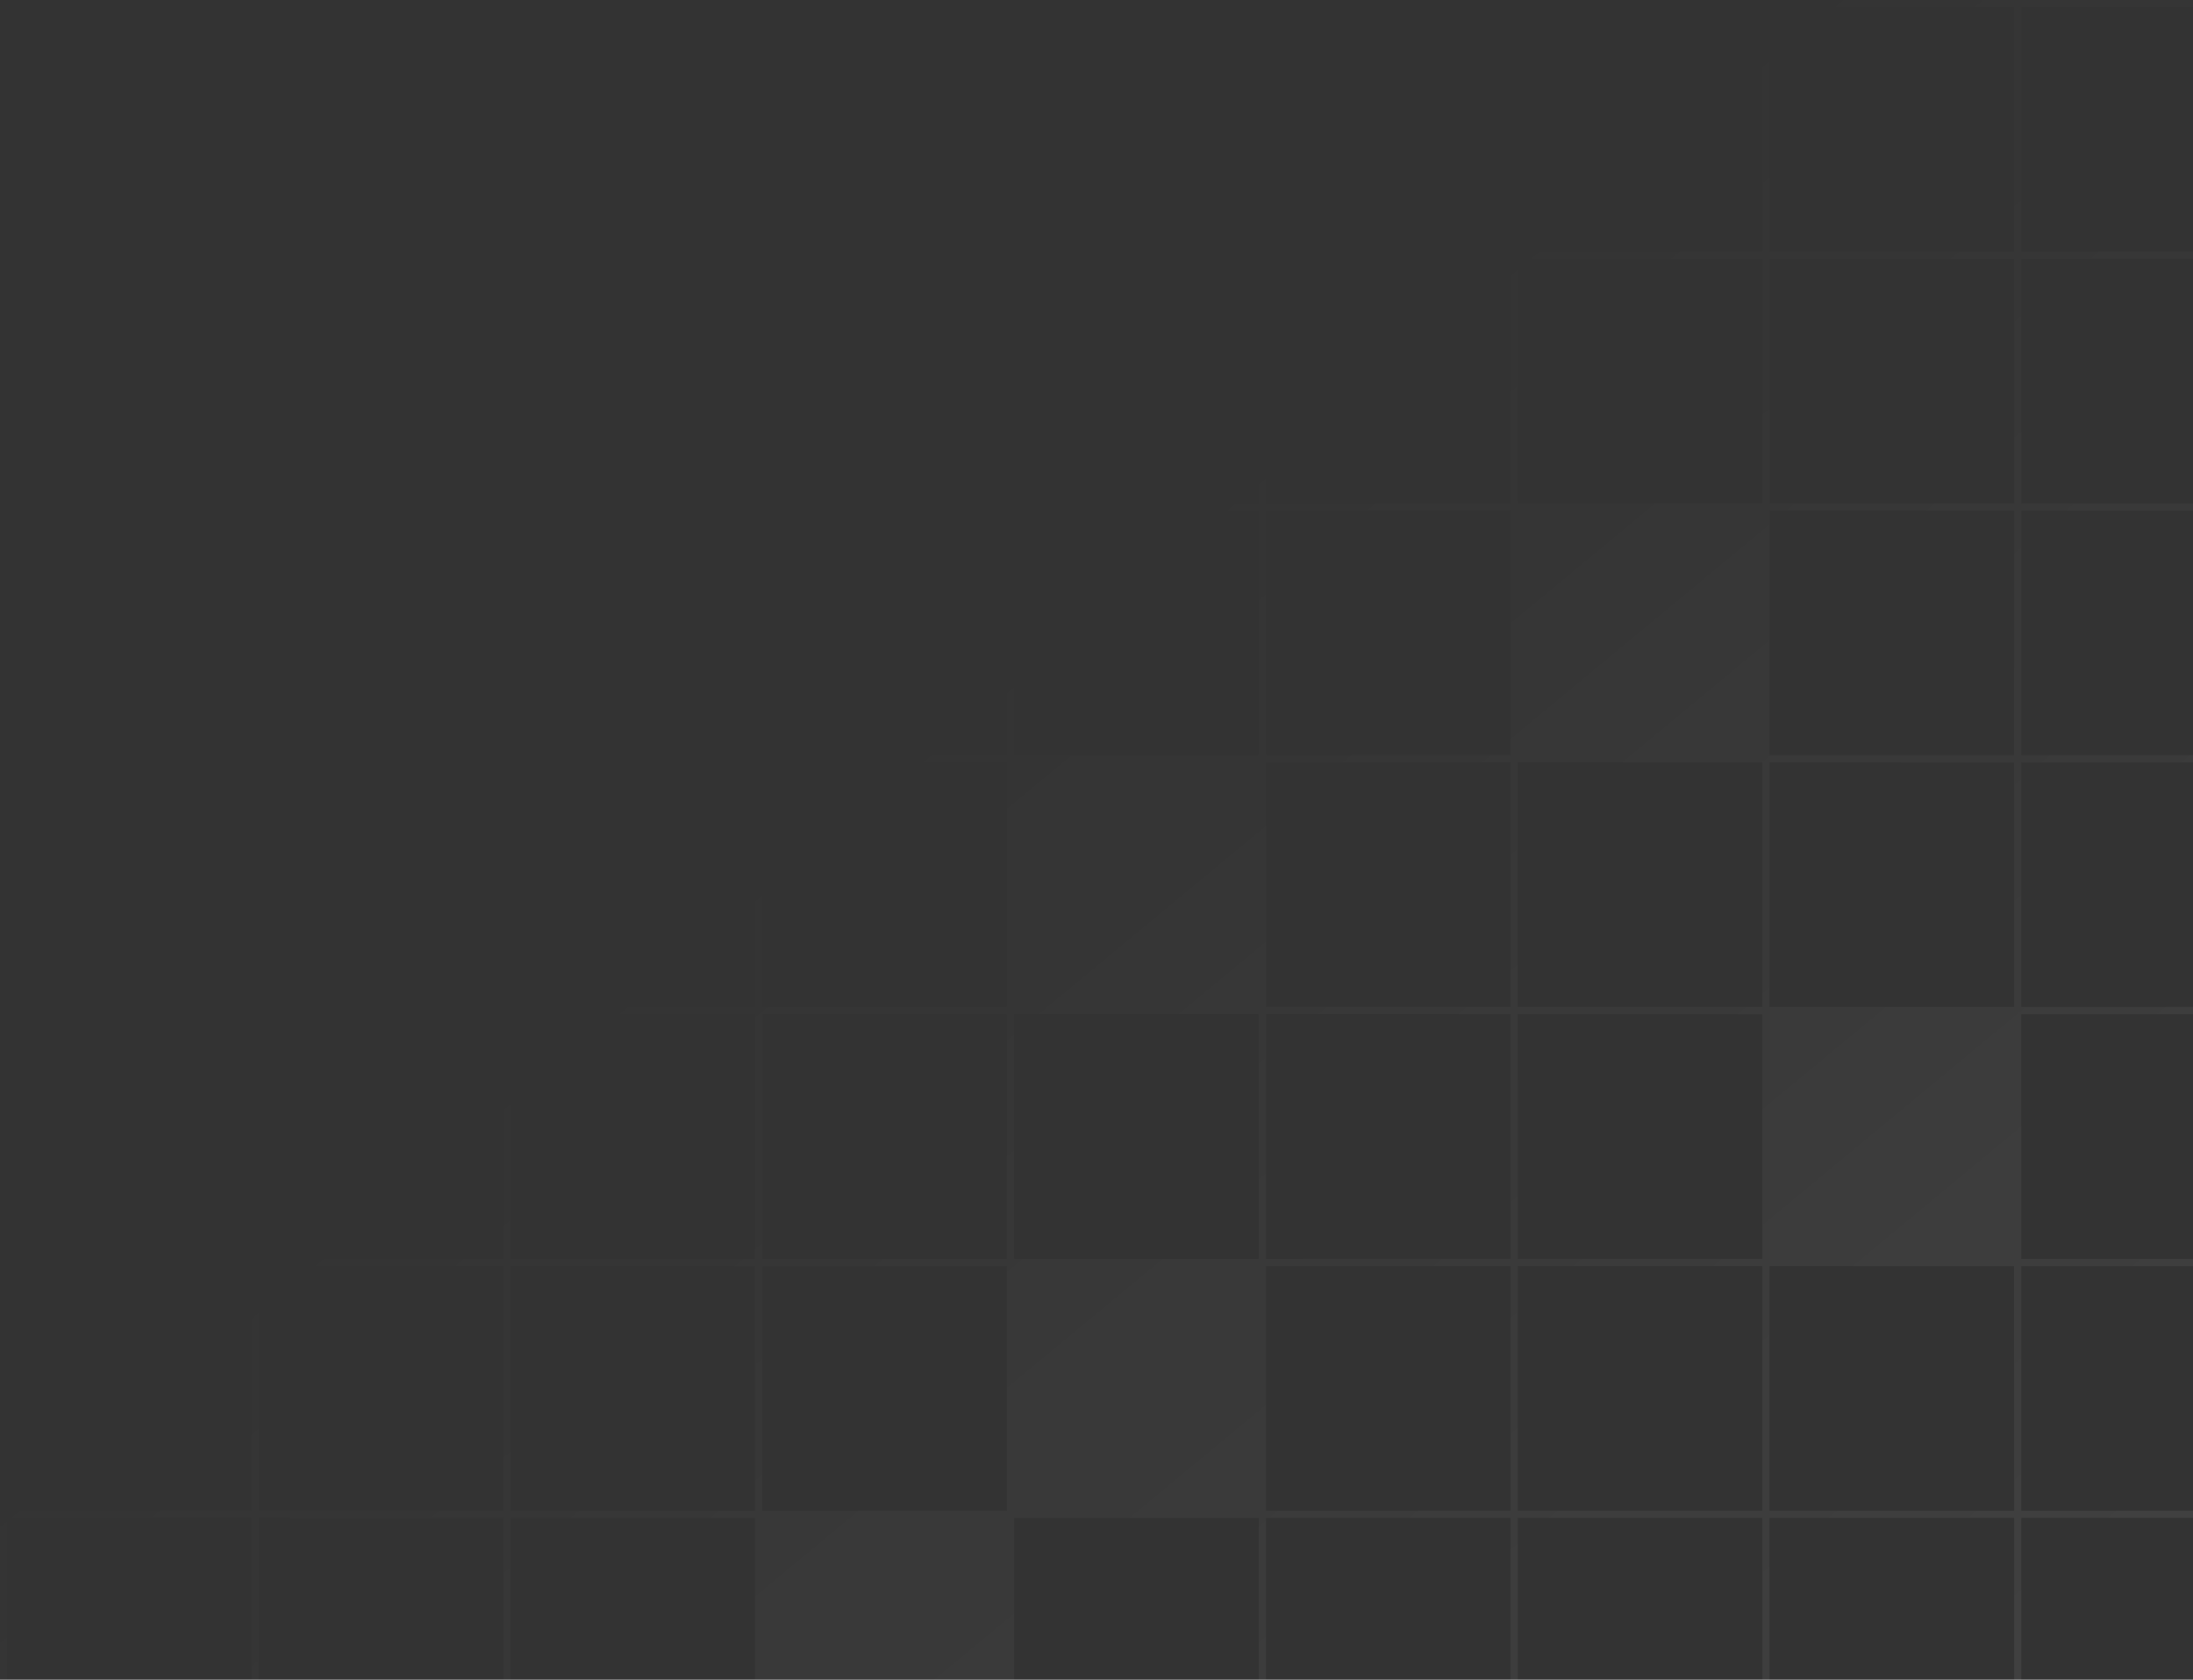 <svg width="709" height="543" viewBox="0 0 709 543" fill="none" xmlns="http://www.w3.org/2000/svg">
<rect x="0" y="0" width="709" height="543" fill="#333333" stroke="none"/>
<path fill-rule="evenodd" clip-rule="evenodd" d="M653.499 569.767L732.583 569.767L732.583 490.683L653.499 490.683L653.499 569.767ZM732.583 572L734.816 572L734.816 569.767L734.816 490.683L734.816 490.591L734.816 488.449L734.816 488.358L734.816 409.274L734.816 409.183L734.816 407.041L734.816 406.95L734.816 327.866L734.816 327.775L734.816 325.633L734.816 325.541L734.816 246.458L734.816 246.367L734.816 244.224L734.816 244.133L734.816 165.05L734.816 164.959L734.816 162.816L734.816 162.726L734.816 83.642L734.816 83.55L734.816 81.409L734.816 81.317L734.816 2.233L734.816 -0L732.583 -0L653.499 -0L653.408 -0L651.266 -0L651.175 -0L572.091 -0L572 -0L569.858 -0L569.766 -0L490.683 -0L490.592 -0L488.449 -0L488.358 -0L409.274 -0L409.183 -0L407.041 -0L406.95 -0L327.866 -0L327.775 -0L325.633 -0L325.542 -0L246.458 -0L246.367 -0L244.225 -0L244.133 -0L165.05 -0L164.959 -0L162.816 -0L162.725 -0L83.642 -0L83.551 -0L81.408 -0L81.317 -0L2.234 -0L1.10293e-05 -0L1.12246e-05 2.233L1.81383e-05 81.317L1.81463e-05 81.409L1.83335e-05 83.55L1.83416e-05 83.642L2.52553e-05 162.726L2.52632e-05 162.816L2.54505e-05 164.96L2.54584e-05 165.05L3.23722e-05 244.134L3.23801e-05 244.224L3.25674e-05 246.367L3.25753e-05 246.458L3.94891e-05 325.541L3.94971e-05 325.633L3.96843e-05 327.775L3.96923e-05 327.866L4.6606e-05 406.95L4.6614e-05 407.041L4.68013e-05 409.184L4.68092e-05 409.274L5.37229e-05 488.358L5.37309e-05 488.449L5.39182e-05 490.591L5.39262e-05 490.683L6.08399e-05 569.767L6.10352e-05 572L2.234 572L81.317 572L81.408 572L83.551 572L83.642 572L162.725 572L162.816 572L164.959 572L165.05 572L244.134 572L244.225 572L246.367 572L325.633 572L327.775 572L327.866 572L406.95 572L407.041 572L409.184 572L409.275 572L488.358 572L488.449 572L490.592 572L490.683 572L569.766 572L569.858 572L572 572L572.091 572L651.175 572L651.266 572L653.408 572L653.499 572L732.583 572ZM572.091 569.767L651.175 569.767L651.175 490.683L572.091 490.683L572.091 569.767ZM569.766 569.767L490.683 569.767L490.683 490.683L569.766 490.683L569.766 569.767ZM409.275 569.767L488.358 569.767L488.358 490.683L409.274 490.683L409.275 569.767ZM406.95 569.767L327.866 569.767L327.866 490.683L406.95 490.683L406.95 569.767ZM244.134 569.767L165.05 569.767L165.05 490.683L244.134 490.683L244.134 569.767ZM83.642 569.767L162.725 569.767L162.725 490.683L83.642 490.683L83.642 569.767ZM81.317 569.767L2.234 569.767L2.234 490.683L81.317 490.683L81.317 569.767ZM653.499 488.358L732.583 488.358L732.583 409.274L653.499 409.274L653.499 488.358ZM732.583 406.95L653.499 406.95L653.499 327.866L732.583 327.866L732.583 406.95ZM653.499 325.541L732.583 325.541L732.583 246.458L653.499 246.458L653.499 325.541ZM732.583 244.133L653.499 244.133L653.499 165.05L732.583 165.05L732.583 244.133ZM653.499 162.726L732.583 162.726L732.583 83.642L653.499 83.642L653.499 162.726ZM732.583 81.317L653.499 81.317L653.499 2.233L732.583 2.233L732.583 81.317ZM572.091 488.358L651.175 488.358L651.175 409.274L572.091 409.274L572.091 488.358ZM572.091 325.541L651.175 325.541L651.175 246.458L572.091 246.458L572.091 325.541ZM651.175 244.133L572.091 244.133L572.091 165.05L651.175 165.05L651.175 244.133ZM572.091 162.726L651.175 162.726L651.175 83.642L572.091 83.642L572.091 162.726ZM651.175 81.317L572.091 81.317L572.091 2.233L651.175 2.233L651.175 81.317ZM490.683 488.358L569.766 488.358L569.766 409.274L490.683 409.274L490.683 488.358ZM569.766 406.95L490.683 406.95L490.683 327.866L569.766 327.866L569.766 406.95ZM490.683 325.541L569.766 325.541L569.766 246.458L490.683 246.458L490.683 325.541ZM490.683 162.726L569.766 162.726L569.766 83.642L490.683 83.642L490.683 162.726ZM569.766 81.317L490.683 81.317L490.683 2.233L569.766 2.233L569.766 81.317ZM409.274 488.358L488.358 488.358L488.358 409.274L409.274 409.274L409.274 488.358ZM488.358 406.95L409.274 406.95L409.274 327.866L488.358 327.866L488.358 406.95ZM409.274 325.541L488.358 325.541L488.358 246.458L409.274 246.458L409.274 325.541ZM488.358 244.133L409.274 244.133L409.274 165.05L488.358 165.05L488.358 244.133ZM409.274 162.726L488.358 162.726L488.358 83.642L409.274 83.642L409.274 162.726ZM488.358 81.317L409.274 81.317L409.274 2.233L488.358 2.233L488.358 81.317ZM406.95 406.95L327.866 406.95L327.866 327.866L406.95 327.866L406.95 406.95ZM406.95 244.133L327.866 244.133L327.866 165.05L406.95 165.05L406.95 244.133ZM327.866 162.726L406.95 162.726L406.95 83.642L327.866 83.642L327.866 162.726ZM406.95 81.317L327.866 81.317L327.866 2.233L406.95 2.233L406.95 81.317ZM246.458 488.358L325.542 488.358L325.542 409.274L246.458 409.274L246.458 488.358ZM325.542 406.95L246.458 406.95L246.458 327.866L325.542 327.866L325.542 406.95ZM246.458 325.541L325.542 325.541L325.542 246.458L246.458 246.458L246.458 325.541ZM325.542 244.133L246.458 244.133L246.458 165.05L325.542 165.05L325.542 244.133ZM246.458 162.726L325.542 162.726L325.542 83.642L246.458 83.642L246.458 162.726ZM325.542 81.317L246.458 81.317L246.458 2.233L325.542 2.233L325.542 81.317ZM165.05 488.358L244.134 488.358L244.134 409.274L165.05 409.274L165.05 488.358ZM244.133 406.95L165.05 406.95L165.05 327.866L244.133 327.866L244.133 406.95ZM165.05 325.541L244.133 325.541L244.133 246.458L165.05 246.458L165.05 325.541ZM244.133 244.133L165.05 244.134L165.05 165.05L244.133 165.05L244.133 244.133ZM165.05 162.726L244.133 162.726L244.133 83.642L165.05 83.642L165.05 162.726ZM244.133 81.317L165.05 81.317L165.05 2.233L244.133 2.233L244.133 81.317ZM83.642 488.358L162.725 488.358L162.725 409.274L83.642 409.274L83.642 488.358ZM162.725 406.95L83.642 406.95L83.642 327.866L162.725 327.866L162.725 406.95ZM83.642 325.541L162.725 325.541L162.725 246.458L83.642 246.458L83.642 325.541ZM162.725 244.134L83.642 244.134L83.642 165.05L162.725 165.05L162.725 244.134ZM83.642 162.726L162.725 162.726L162.725 83.642L83.642 83.642L83.642 162.726ZM162.725 81.317L83.642 81.317L83.642 2.233L162.725 2.233L162.725 81.317ZM2.234 488.358L81.317 488.358L81.317 409.274L2.234 409.274L2.234 488.358ZM81.317 406.95L2.234 406.95L2.234 327.866L81.317 327.866L81.317 406.95ZM2.234 325.541L81.317 325.541L81.317 246.458L2.234 246.458L2.234 325.541ZM81.317 244.134L2.234 244.134L2.234 165.05L81.317 165.05L81.317 244.134ZM2.234 162.726L81.317 162.726L81.317 83.642L2.234 83.642L2.234 162.726ZM81.317 81.317L2.234 81.317L2.234 2.233L81.317 2.233L81.317 81.317Z" fill="url(#paint0_linear_1293_11856)"/>
<defs>
<linearGradient id="paint0_linear_1293_11856" x1="1023.5" y1="963.5" x2="367" y2="171" gradientUnits="userSpaceOnUse">
<stop stop-color="white" stop-opacity="0.14"/>
<stop offset="1" stop-color="white" stop-opacity="0"/>
</linearGradient>
</defs>
</svg>
